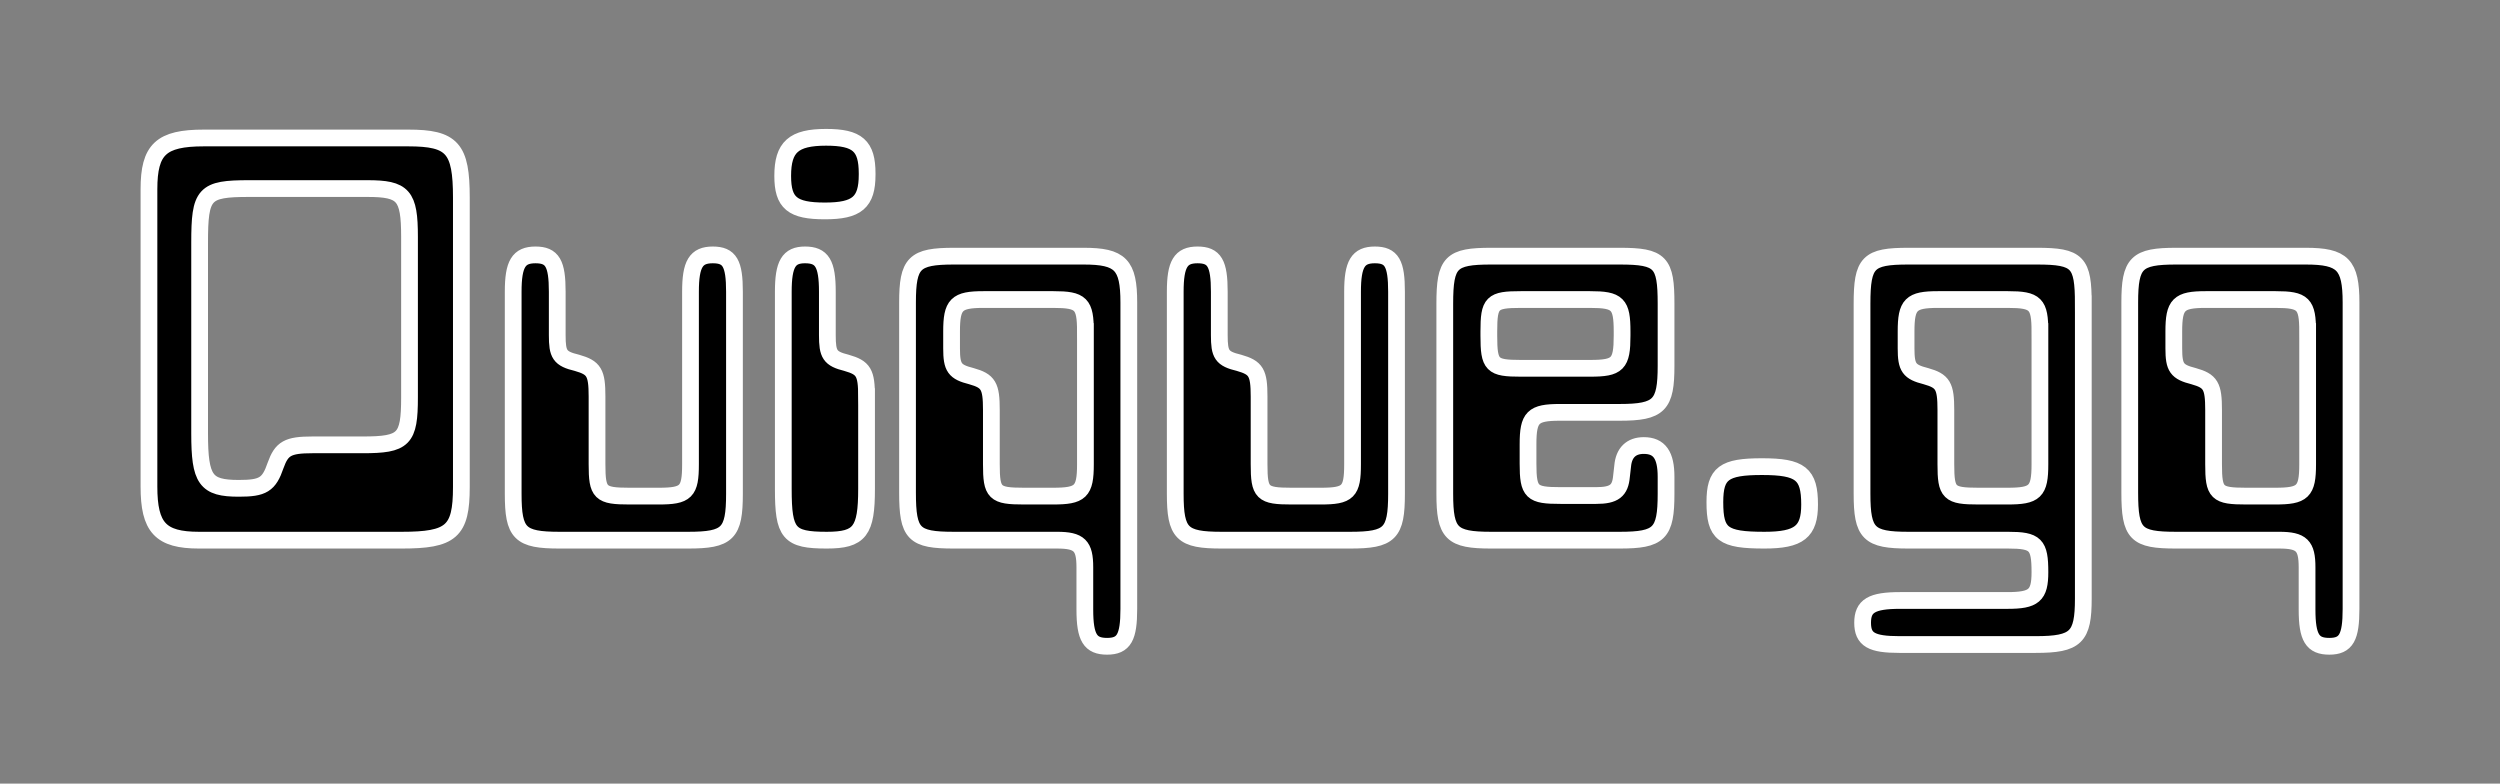 <svg xmlns="http://www.w3.org/2000/svg" viewBox="83.427 91.3 298.49 93.557"><rect x="83.427" y="91.3" width="298.49" height="93.557" fill="#808080" stroke="none"/><path d="M138.512 114.894c0-5.9-1.08-7.12-6.34-7.12h-24.4c-5.12 0-6.56 1.36-6.56 6.12v35.49c0 4.9 1.37 6.41 5.98 6.41h24.19c5.91 0 7.13-1.01 7.13-6.34v-34.56zm-6.19 4.68v19.16c0 5.04-.65 5.68-5.62 5.68h-5.97c-2.96 0-3.68.44-4.4 2.45-.79 2.31-1.51 2.74-4.39 2.74-3.96 0-4.68-1.01-4.68-6.55v-22.76c0-5.9.51-6.48 5.91-6.48h14.11c4.32 0 5.04.8 5.04 5.76zm33.258 36.22c4.75 0 5.54-.79 5.54-5.54v-24.12c0-3.39-.57-4.4-2.59-4.4-2.01 0-2.66 1.08-2.66 4.4v20.59c0 3.31-.51 3.81-3.82 3.81h-3.45c-3.53 0-3.89-.36-3.89-3.81v-8.07c0-2.88-.36-3.45-2.38-4.03-2.09-.5-2.37-1.01-2.37-3.31v-5.18c0-3.39-.58-4.4-2.6-4.4-2.01 0-2.66 1.08-2.66 4.4v24.12c0 4.75.79 5.54 5.54 5.54h15.34zm21.38-43.63v-.15c0-3.31-1.15-4.32-4.9-4.32-3.88 0-5.18 1.16-5.18 4.61 0 3.24 1.15 4.18 5.04 4.18 3.82 0 5.04-1.01 5.04-4.32zm-.07 26.49c0-2.88-.36-3.45-2.38-4.03-2.01-.5-2.3-1.01-2.3-3.31v-5.18c0-3.39-.65-4.4-2.67-4.4-1.94 0-2.59 1.08-2.59 4.4v23.54c0 5.33.65 6.12 5.19 6.12 3.96 0 4.75-1.08 4.75-6.12v-11.02zm4.893 11.45c0 4.97.72 5.69 5.54 5.69h12.32c2.66 0 3.31.65 3.31 3.24v5.04c0 3.38.65 4.39 2.66 4.39 2.02 0 2.59-1.08 2.59-4.46v-36.58c0-4.53-1-5.54-5.4-5.54h-15.48c-4.75 0-5.54.79-5.54 5.54v22.68zm21.24-19.22v15.84c0 3.31-.58 3.81-3.89 3.81h-3.45c-3.53 0-3.89-.36-3.89-3.81v-6.48c0-2.88-.36-3.46-2.38-4.03-2.01-.51-2.37-1.01-2.37-3.32v-2.01c0-3.24.57-3.82 3.81-3.82h8.35c3.32 0 3.82.51 3.82 3.82zm31.604 24.91c4.75 0 5.54-.79 5.54-5.54v-24.12c0-3.39-.57-4.4-2.59-4.4-2.01 0-2.66 1.08-2.66 4.4v20.59c0 3.31-.51 3.81-3.82 3.81h-3.45c-3.53 0-3.89-.36-3.89-3.81v-8.07c0-2.88-.36-3.45-2.38-4.03-2.09-.5-2.37-1.01-2.37-3.31v-5.18c0-3.39-.58-4.4-2.6-4.4-2.01 0-2.66 1.08-2.66 4.4v24.12c0 4.75.79 5.54 5.54 5.54h15.34zm37.721-28.22c0-4.97-.64-5.69-5.54-5.69h-15.34c-4.82 0-5.54.72-5.54 5.69v22.68c0 4.75.79 5.54 5.54 5.54h15.34c4.75 0 5.54-.79 5.54-5.54v-2.02c0-2.59-.79-3.74-2.66-3.74-1.51 0-2.38.86-2.52 2.44l-.14 1.23c-.15 1.73-.87 2.3-3.03 2.3h-4.25c-3.45 0-3.88-.36-3.88-3.81v-2.31c0-3.24.57-3.81 3.81-3.81h7.13c4.75 0 5.54-.87 5.54-5.55v-7.41zm-9.07 7.7h-8.28c-3.45 0-3.81-.36-3.81-3.89v-.5c0-3.46.36-3.82 3.81-3.82h8.28c3.31 0 3.82.51 3.82 3.82v.5c0 3.39-.51 3.89-3.82 3.89zm26.208 16.27c0-3.67-1.08-4.53-5.69-4.53-4.54 0-5.62.79-5.62 4.24 0 3.82.94 4.54 5.91 4.54 4.17 0 5.4-1.01 5.4-4.25zm32.68-23.97c0-4.97-.64-5.69-5.54-5.69h-15.34c-4.82 0-5.54.72-5.54 5.69v22.68c0 4.75.79 5.54 5.54 5.54h11.88c3.32 0 3.82.5 3.82 3.82 0 2.8-.72 3.38-3.89 3.38h-12.81c-3.39 0-4.47.65-4.47 2.66 0 2.02 1.08 2.6 4.39 2.6h16.28c4.82 0 5.68-.87 5.68-5.48v-35.2zm-5.18 3.31v15.84c0 3.31-.58 3.81-3.89 3.81h-3.45c-3.53 0-3.89-.36-3.89-3.81v-6.48c0-2.88-.36-3.46-2.38-4.03-2.01-.51-2.37-1.01-2.37-3.32v-2.01c0-3.24.57-3.82 3.81-3.82h8.35c3.32 0 3.82.51 3.82 3.82zm10.725 19.22c0 4.97.72 5.69 5.54 5.69h12.32c2.66 0 3.31.65 3.31 3.24v5.04c0 3.38.65 4.39 2.66 4.39 2.02 0 2.59-1.08 2.59-4.46v-36.58c0-4.53-1-5.54-5.4-5.54h-15.48c-4.75 0-5.54.79-5.54 5.54v22.68zm21.24-19.22v15.84c0 3.31-.58 3.81-3.89 3.81h-3.45c-3.53 0-3.89-.36-3.89-3.81v-6.48c0-2.88-.36-3.46-2.38-4.03-2.01-.51-2.37-1.01-2.37-3.32v-2.01c0-3.24.57-3.82 3.81-3.82h8.35c3.32 0 3.82.51 3.82 3.82z" stroke-width="2" stroke="#fff"/></svg>